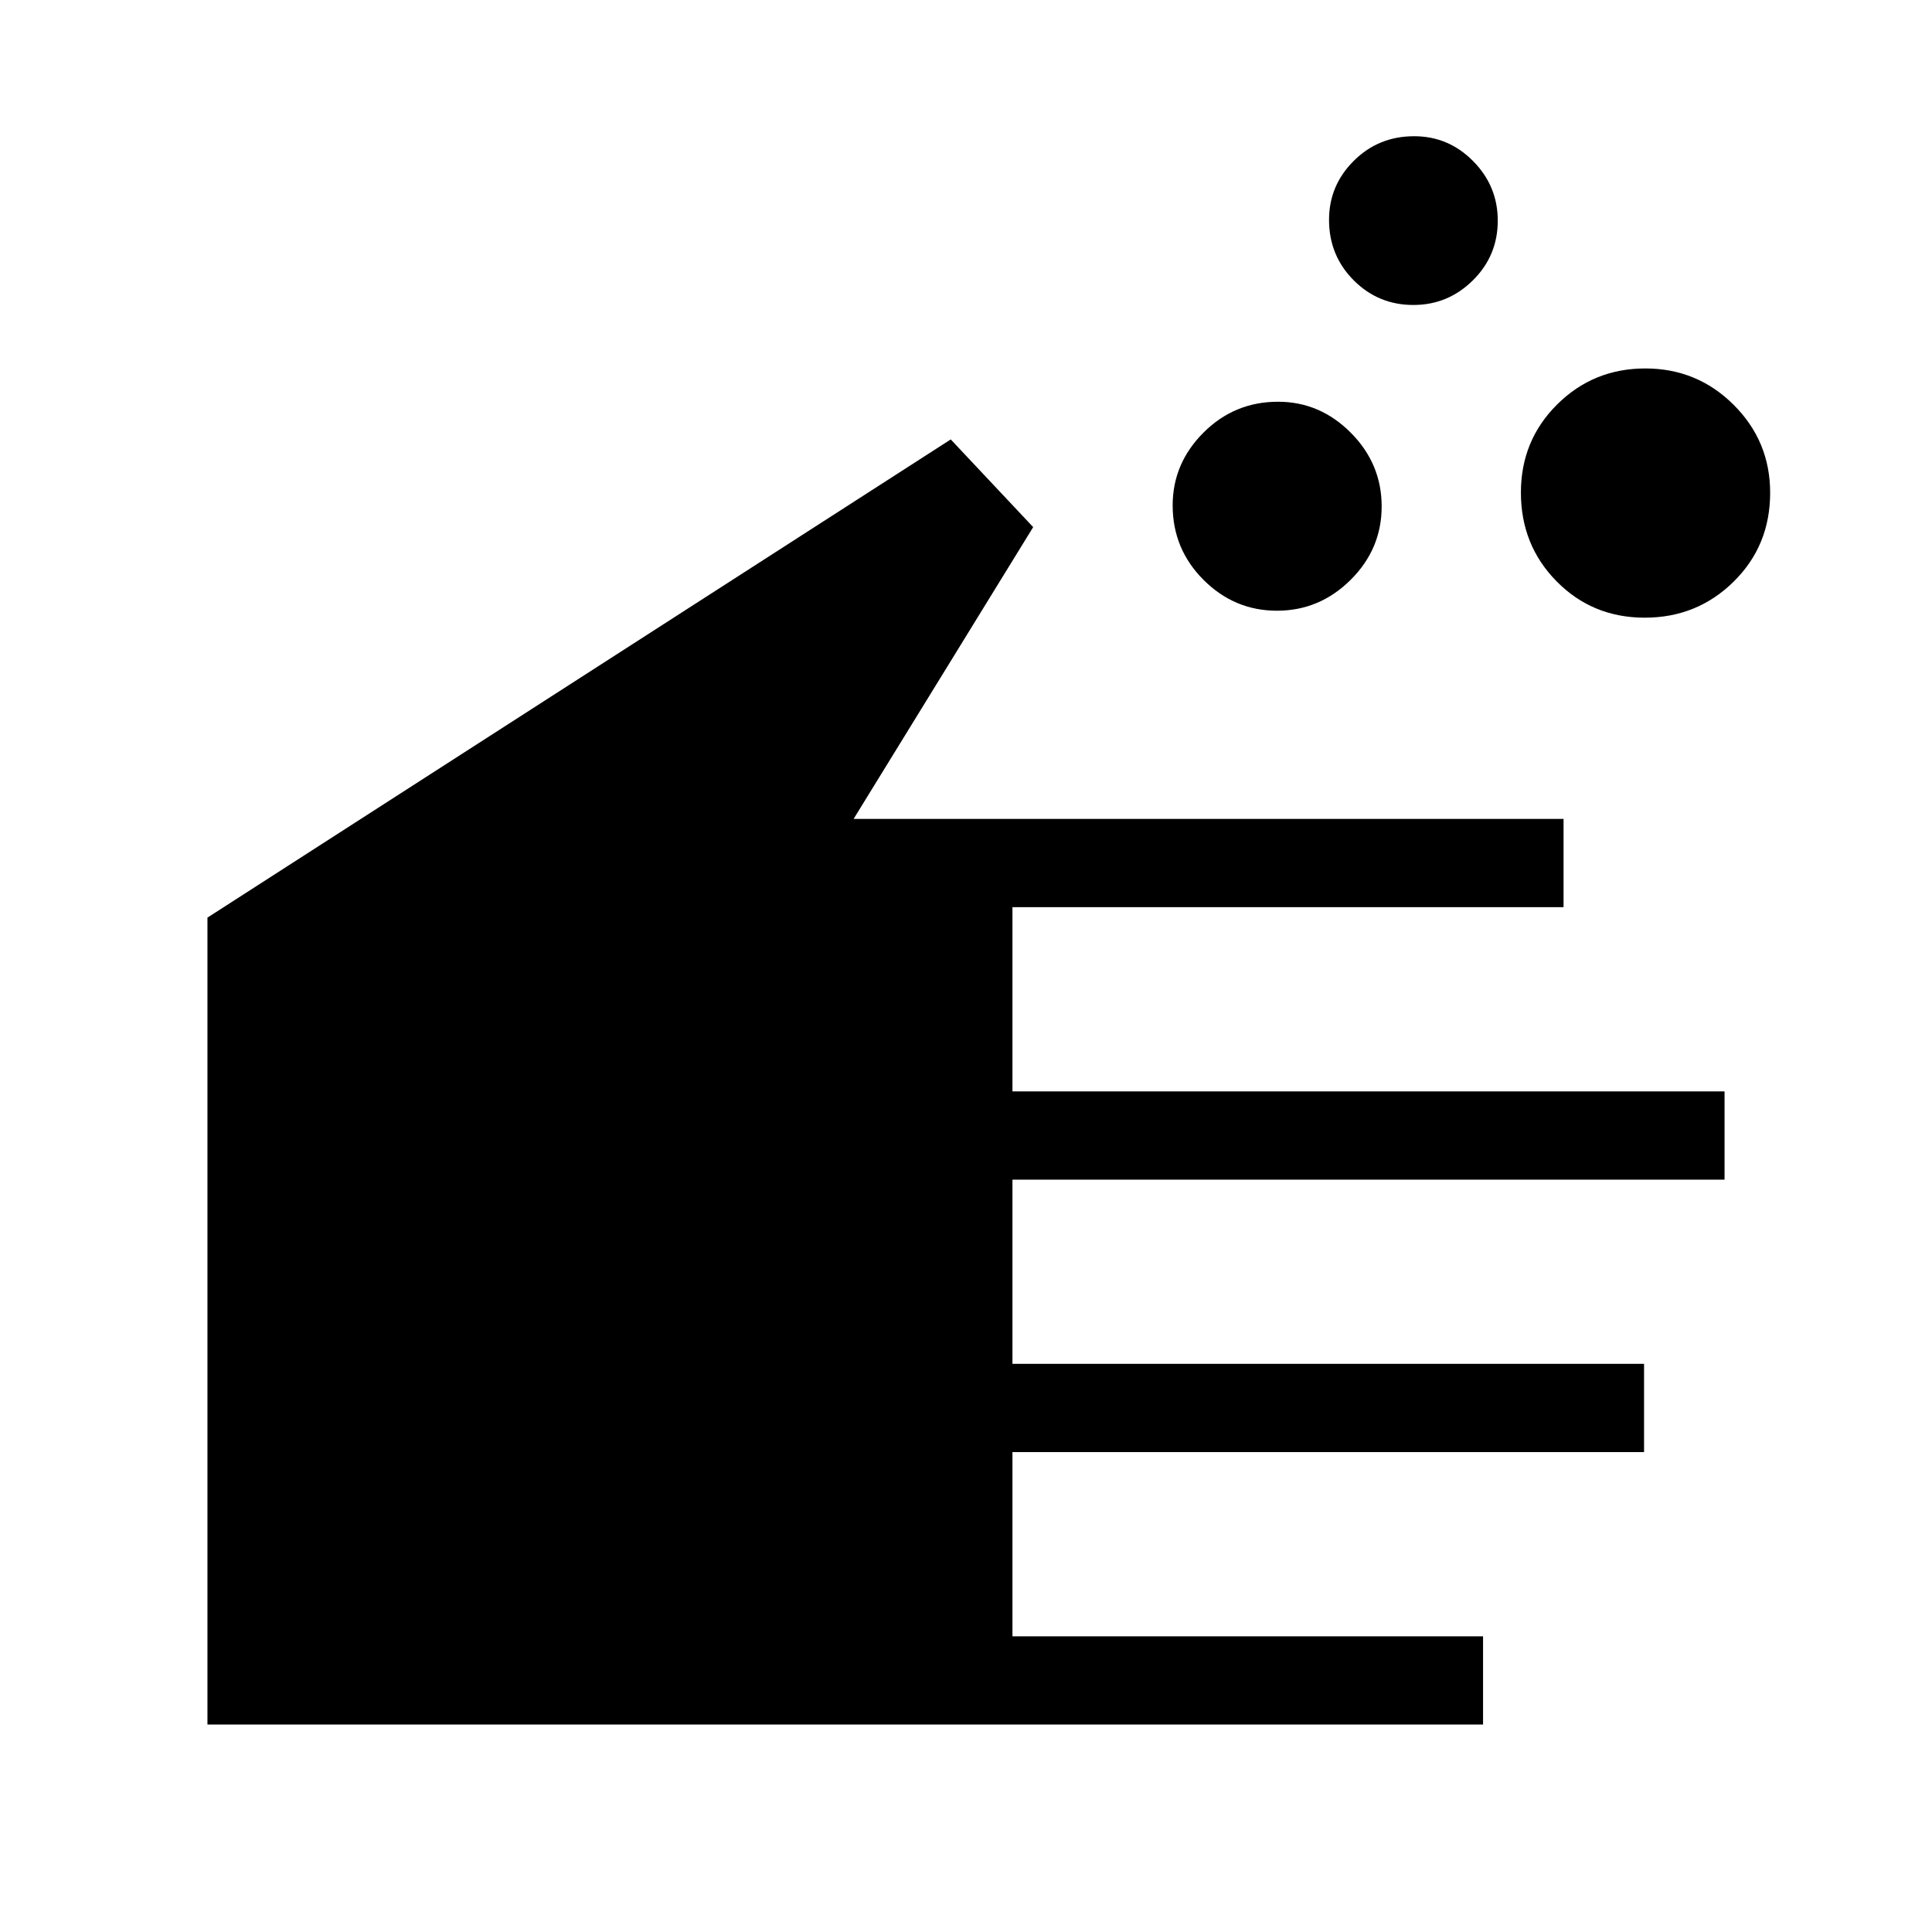 <svg xmlns="http://www.w3.org/2000/svg" height="48" viewBox="0 -960 960 960" width="48"><path d="M736.92-103.08H103.08v-400.96l369.34-237.61 40.96 43.57-89.23 145h352.77v43.85H503.08v91.54h353.84v43.84H503.08v91.54h313.84v43.85H503.08v91.54h233.84v43.84Zm-102.4-553.46q-21.17 0-36.5-15.33-15.33-15.34-15.33-37.03 0-20.83 15.34-36.16 15.33-15.32 37.02-15.32 20.83 0 36.16 15.41 15.33 15.42 15.33 36.6t-15.42 36.5q-15.42 15.33-36.6 15.33Zm67.76-151.92q-17.43 0-29.66-12.29-12.23-12.3-12.23-30.01 0-17.08 12.29-29.32 12.29-12.23 30-12.23 17.09 0 29.32 12.38 12.23 12.37 12.23 29.57 0 17.44-12.37 29.67t-29.58 12.23Zm115 155.38q-25.97 0-43.76-18t-17.79-44.16q0-25.91 18.02-43.8 18.01-17.88 43.78-17.88 25.78 0 43.91 18.07 18.14 18.07 18.14 43.74 0 26.26-18.16 44.15-18.16 17.88-44.14 17.88Z"/></svg>